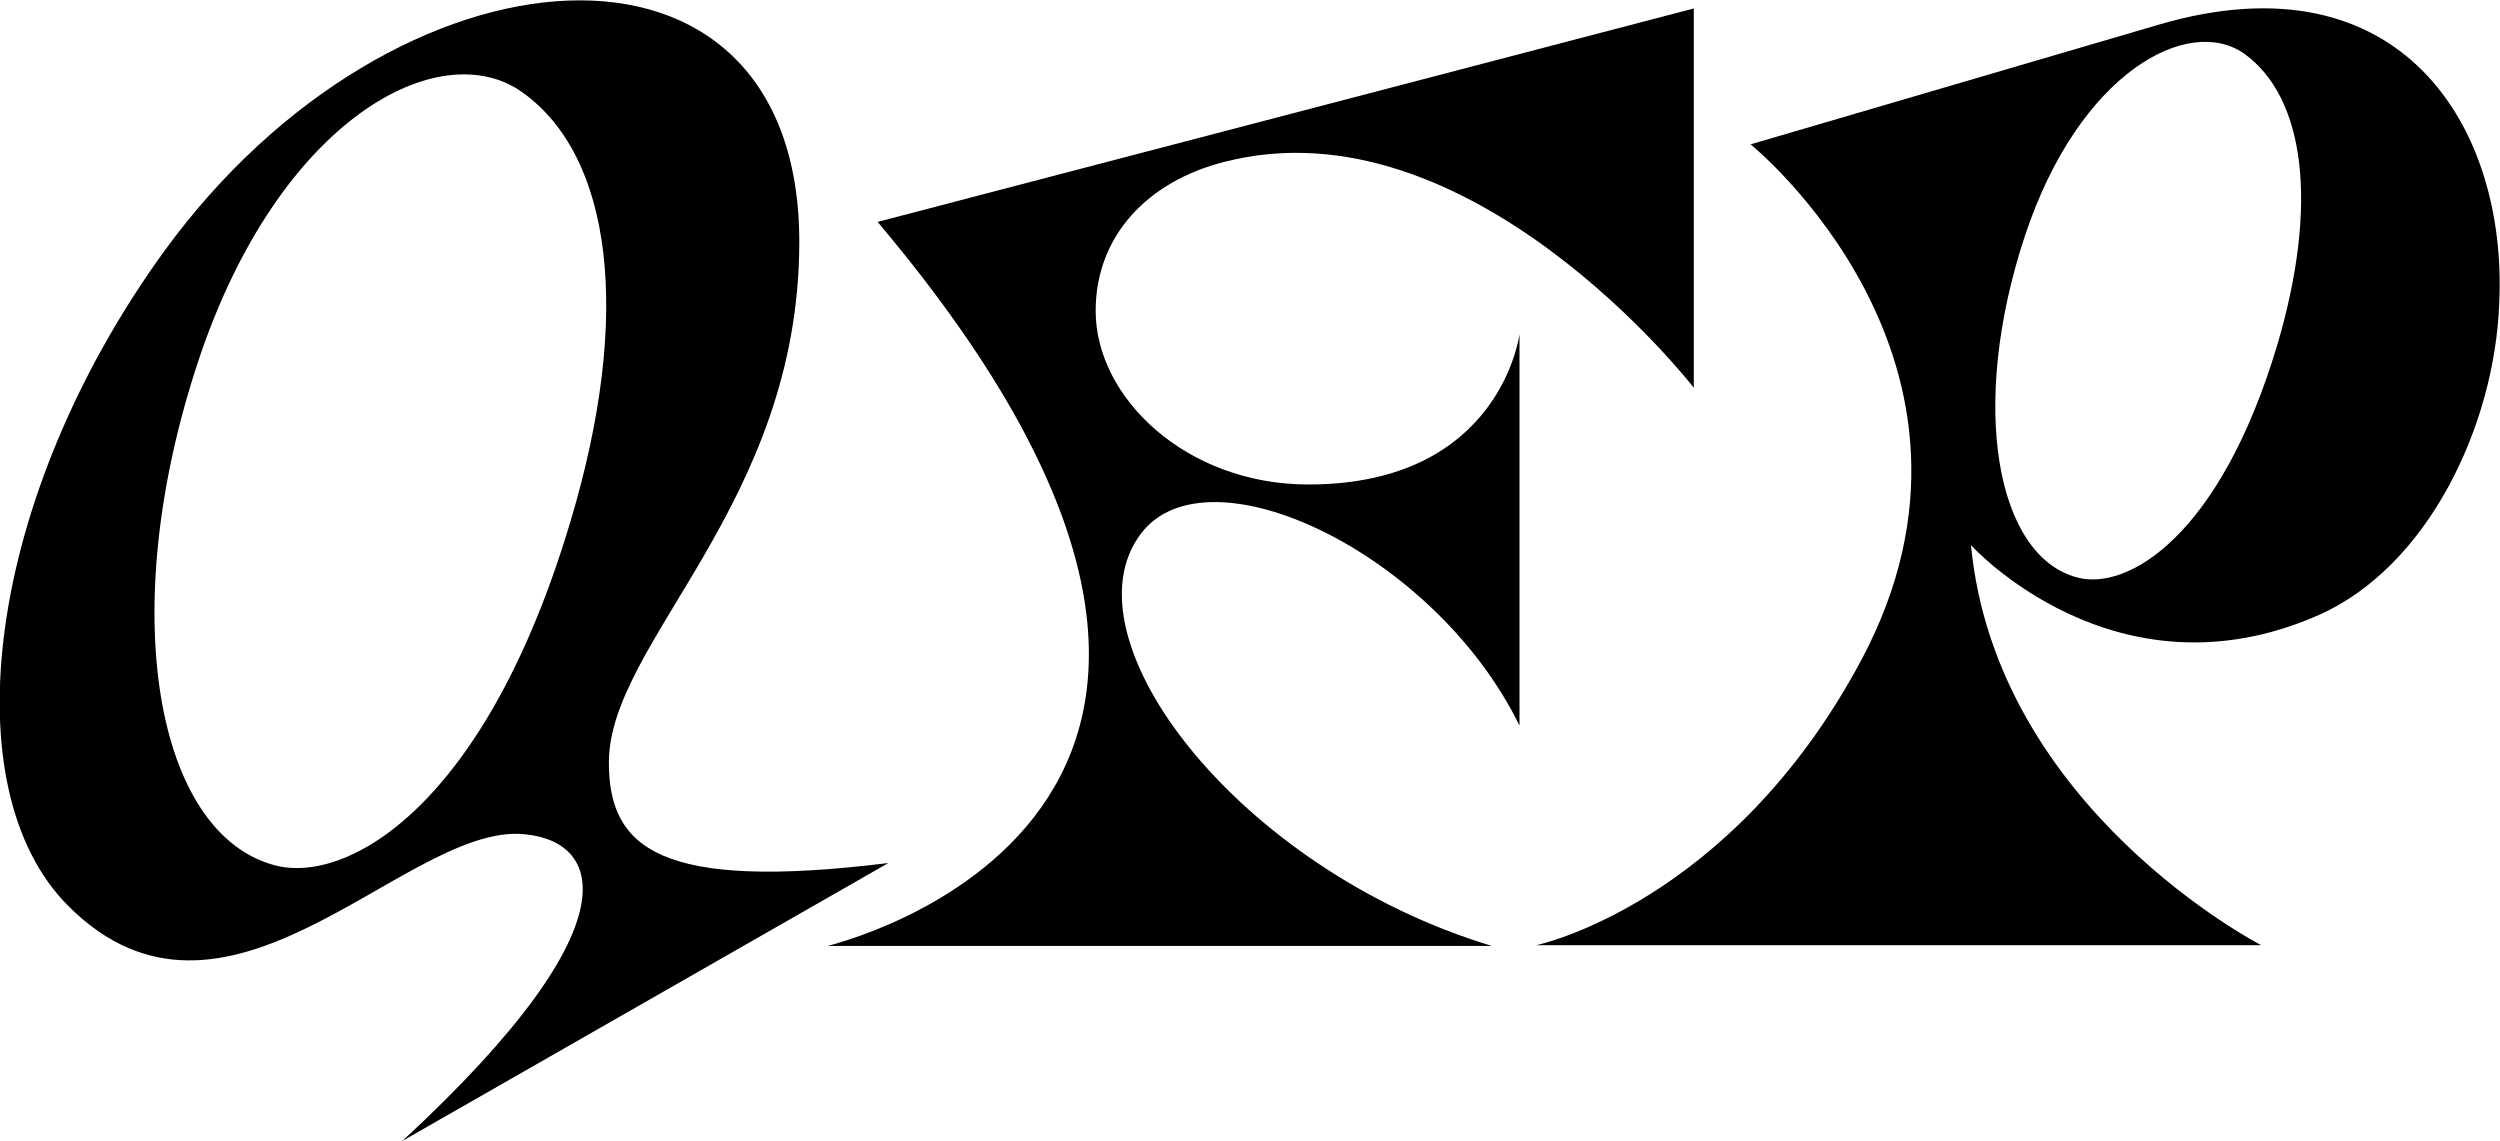 <?xml version="1.0" encoding="utf-8"?>
<!-- Generator: Adobe Illustrator 25.1.0, SVG Export Plug-In . SVG Version: 6.00 Build 0)  -->
<svg version="1.1" id="Layer_1" xmlns="http://www.w3.org/2000/svg" xmlns:xlink="http://www.w3.org/1999/xlink" x="0px" y="0px"
	 viewBox="0 0 325.6 148.6" style="enable-background:new 0 0 325.6 148.6;" xml:space="preserve">
<g>
	<path d="M114.3,28.9L220.6,1.1v49.4c0,0-29.2-37.7-61.2-29.4c-9.8,2.5-16.7,9.5-16.7,19.4c0,11.3,11.8,22.6,27.7,22.6
		c25.1,0,27.5-19.6,27.5-19.6v51c-11-22.5-40.6-36.5-49.3-25c-10.3,13.6,12.6,43.7,45.7,53.7h-86.5
		C107.8,123.1,179.8,106.6,114.3,28.9z"/>
	<path d="M52.4,148.6l63.3-36.2c-29.9,3.7-36.4-2-36.4-13.1c0-15.7,24.8-33.6,24.8-67.8c0-44-52.6-40.2-82.7,1.2
		C-1.8,64.7-6.5,102.6,8.9,118c20.4,20.4,43.2-9.8,58.6-9.4C78,109,83.9,119.5,52.4,148.6z M74.3,67.9c-11,37-29,47.3-38.5,44.8
		c-15.5-4.1-20.8-33-10-65.6C36.3,15.4,57.3,4.4,68,12C79.7,20.3,82.4,40.9,74.3,67.9z"/>
	<path d="M281.2,3.2C228,18.8,228,18.8,228,18.8s35.1,28.4,14.4,67.2c-17,31.8-42.3,37.1-42.3,37.1h94.4c0,0-34.5-17.7-37.8-52.1
		c0,0,18.8,20.8,45.3,9.1c14.2-6.3,22.9-24.6,23.5-40.6C326.6,16.4,312.6-6,281.2,3.2z M296.6,44.9C289.1,70,277,77,270.5,75.2
		c-10.5-2.8-14.1-22.3-6.8-44.4C270.8,9.3,285.1,1.9,292.3,7C300.2,12.7,302,26.6,296.6,44.9z"/>
</g>
</svg>
